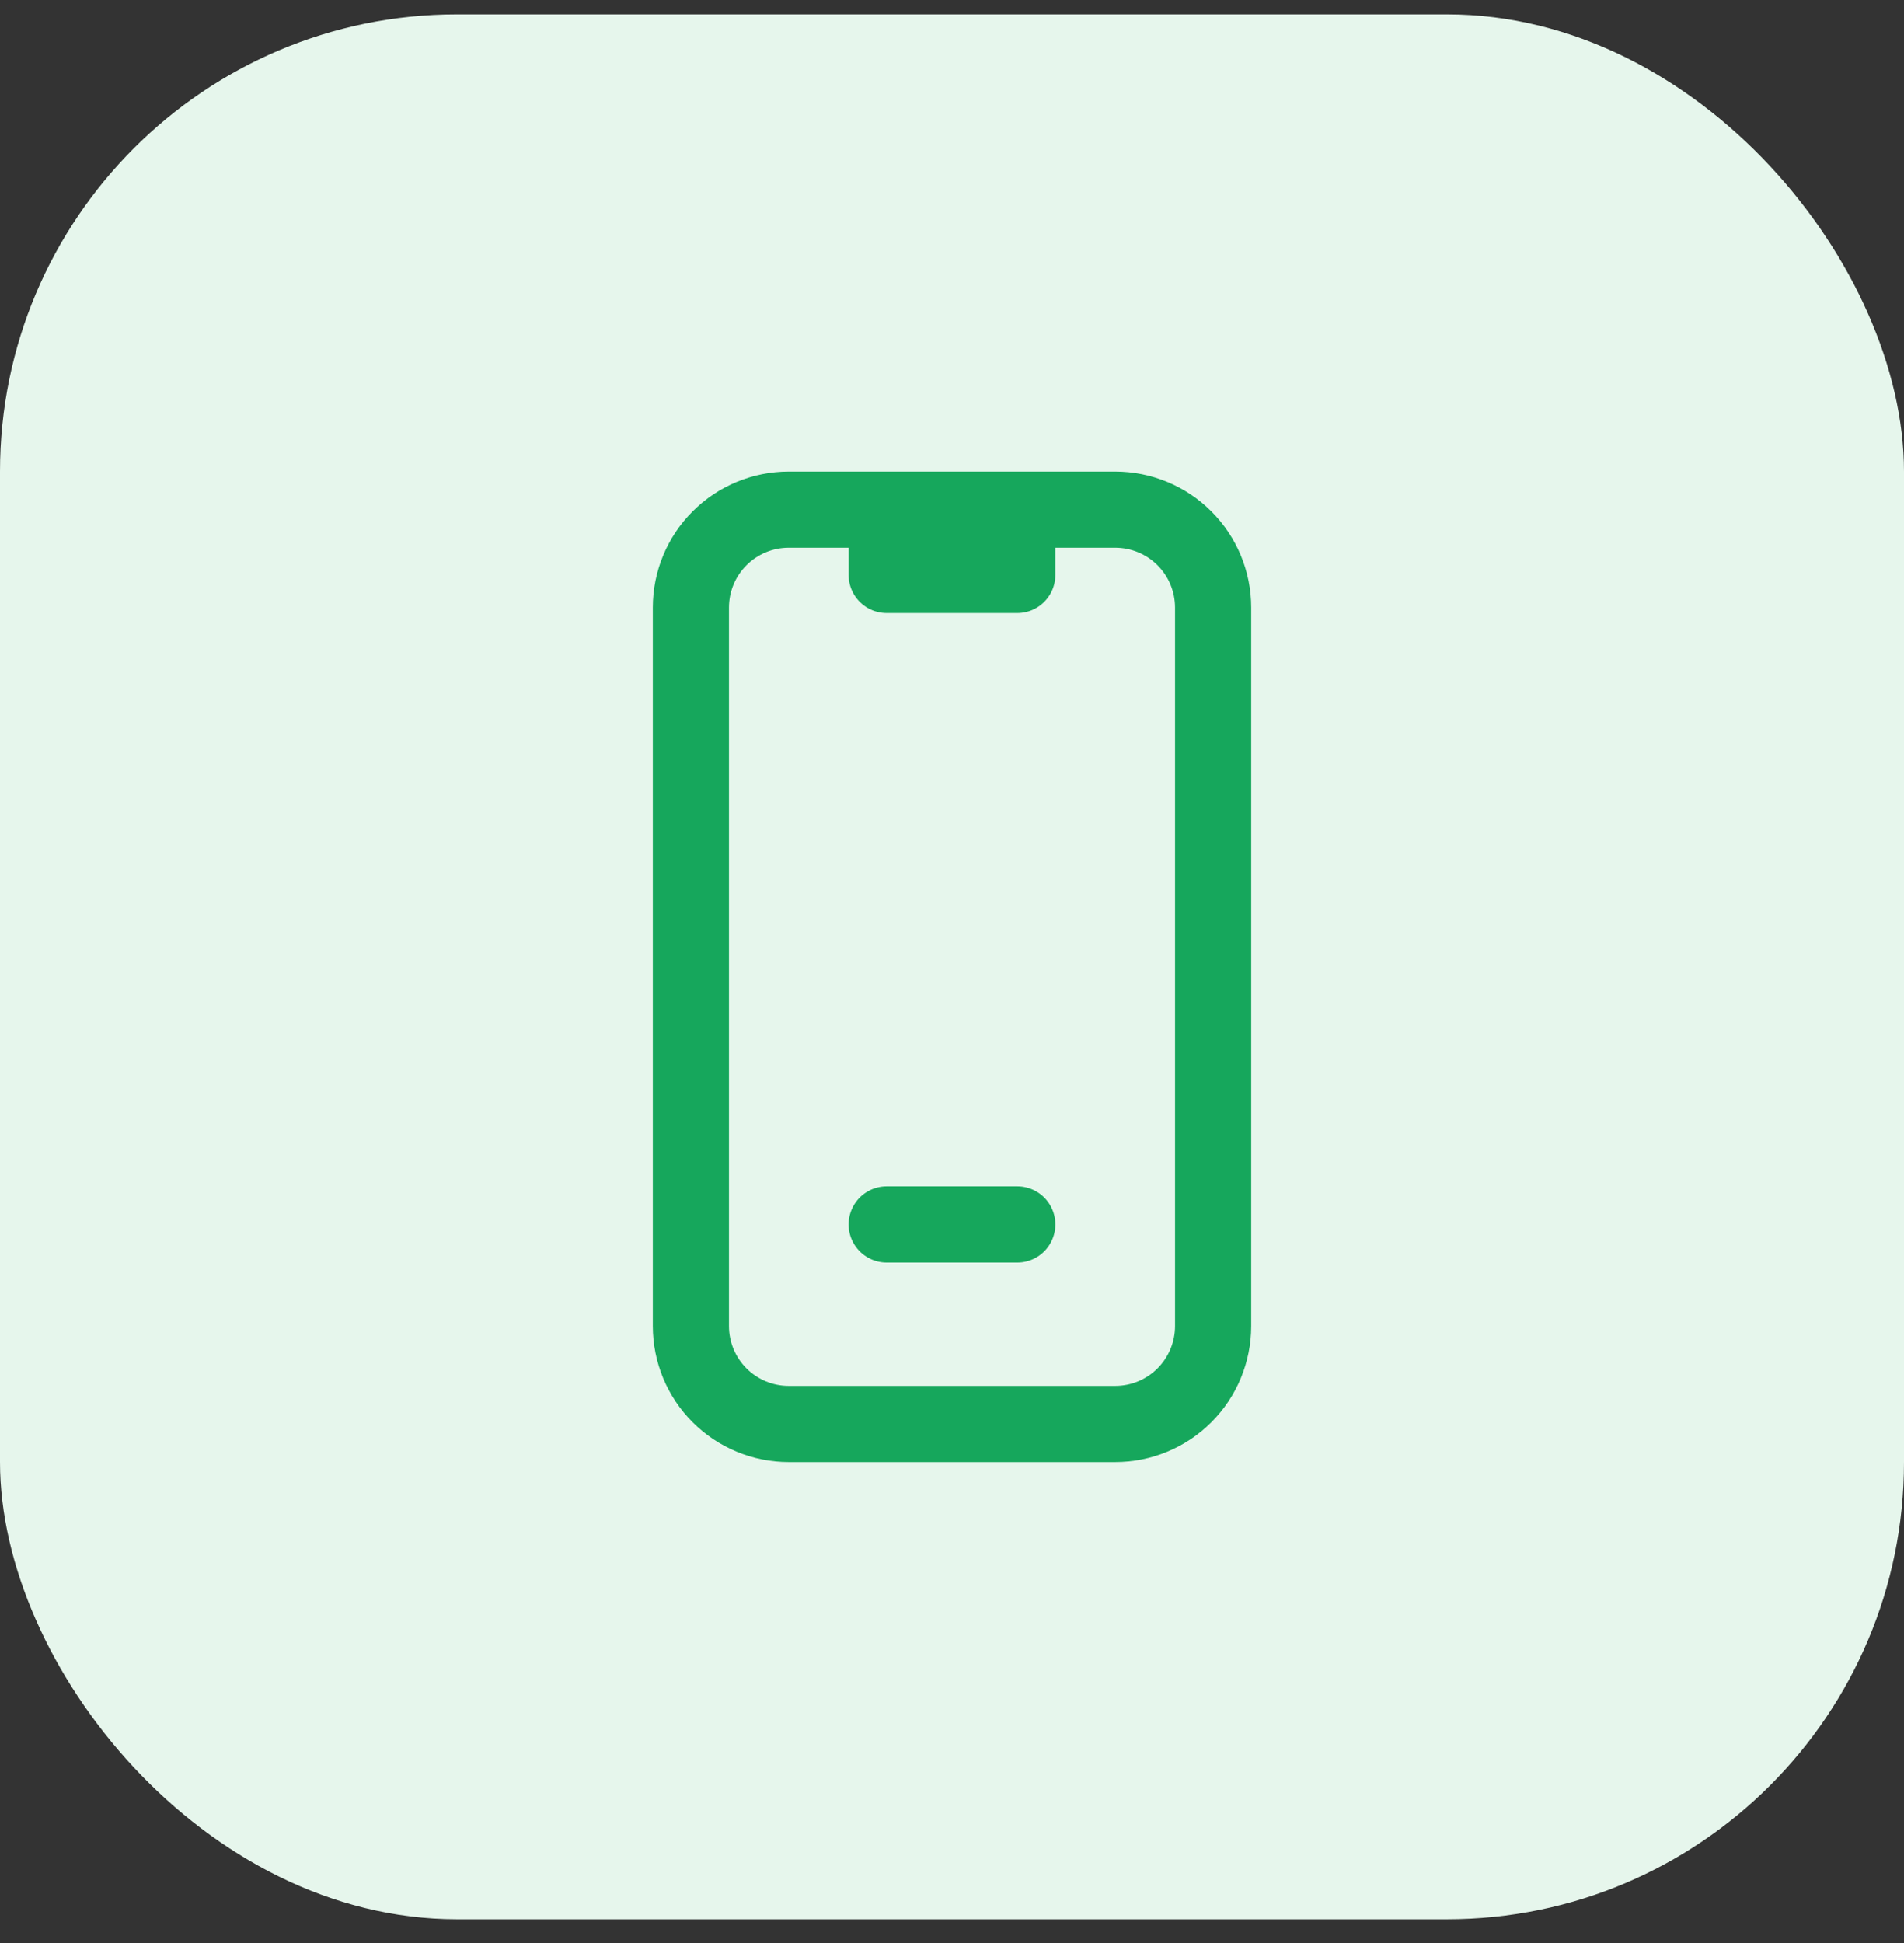 <svg width="50" height="51" viewBox="0 0 50 51" fill="none" xmlns="http://www.w3.org/2000/svg">
<rect x="0" y="0" width="50" height="51" fill="#333333" stroke="none"/>
<rect y="0.377" width="50" height="50" rx="12" fill="#E6F6EC"/>
<path d="M23.285 13.377H20.714C20.032 13.377 19.378 13.648 18.896 14.13C18.413 14.612 18.143 15.266 18.143 15.948V34.806C18.143 35.487 18.413 36.142 18.896 36.624C19.378 37.106 20.032 37.377 20.714 37.377H29.285C29.967 37.377 30.622 37.106 31.104 36.624C31.586 36.142 31.857 35.487 31.857 34.806V15.948C31.857 15.266 31.586 14.612 31.104 14.13C30.622 13.648 29.967 13.377 29.285 13.377H26.714M23.285 13.377V15.091H26.714V13.377M23.285 13.377H26.714M23.285 32.139H26.714" stroke="#16A75C" stroke-width="2" stroke-linecap="round" stroke-linejoin="round"/>
</svg>
